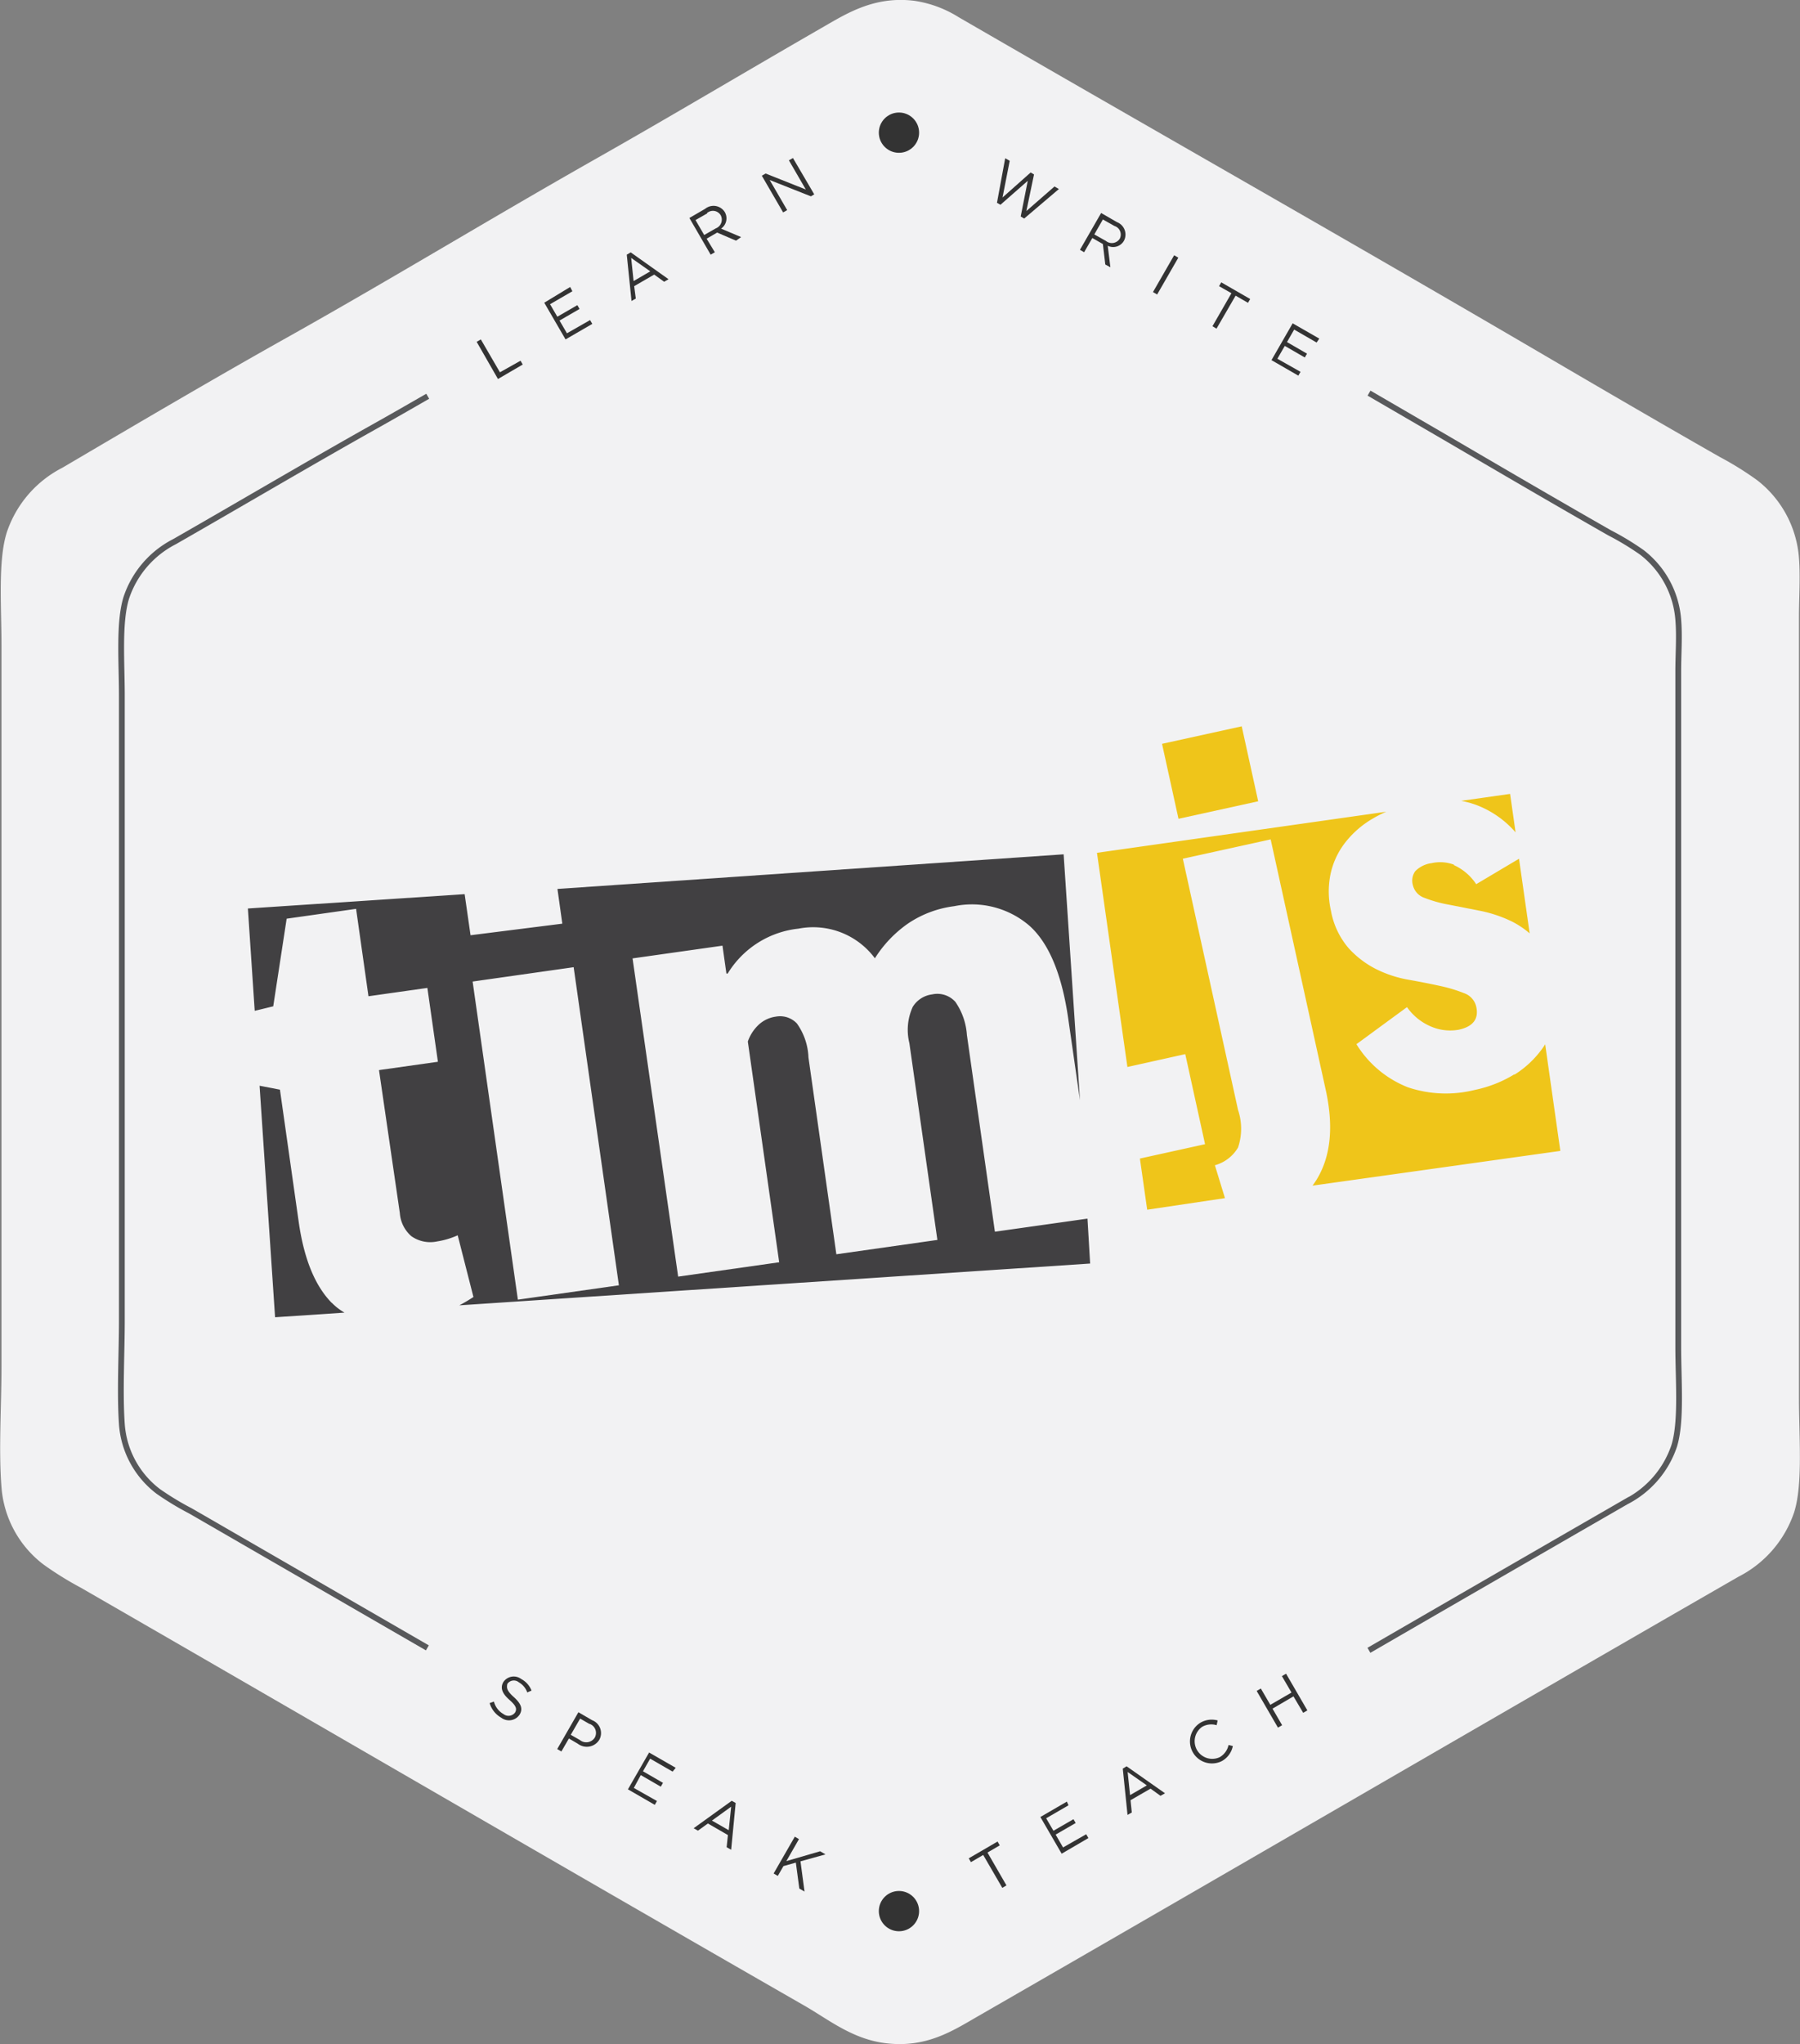 <svg id="Layer_1" data-name="Layer 1" xmlns="http://www.w3.org/2000/svg" viewBox="0 0 155.54 176.57"><rect x="0" y="0" width="155.54" height="176.57" fill="#808080" stroke="none"/><defs><style>.cls-1{fill:#f2f2f3;fill-rule:evenodd;}.cls-2{fill:#efc51a;}.cls-3{fill:#414042;}.cls-4{fill:#333;}.cls-5{fill:none;stroke:#58595b;stroke-width:0.5px;}</style></defs><title>sticker_print_timjs_02</title><path class="cls-1" d="M60.36,182.7c-0.26-3.24,0-7.05,0-10.44V110c0-3.38-.32-7.36.46-9.81a9.74,9.74,0,0,1,4.81-5.58C72,90.86,79,86.74,85.33,83.2c8.9-5,17.29-10.11,26.28-15.21,6.66-3.77,13-7.56,19.74-11.44,2.08-1.2,4.46-2.7,7.9-2.27a9.92,9.92,0,0,1,3.81,1.41c16.48,9.54,32.82,18.8,49.34,28.46,5.38,3.15,10.92,6.39,16.43,9.53a27.4,27.4,0,0,1,3.22,2,9.37,9.37,0,0,1,3.63,6.72c0.13,1.66,0,3.41,0,5.13v67.45c0,3.35.35,7.41-.41,9.85a9.74,9.74,0,0,1-4.81,5.58c-22,12.66-43.78,25.34-65.77,38-2.12,1.22-4.38,2.71-7.85,2.31-2.93-.33-5-2.05-7.13-3.27-20.91-12-41.44-23.95-62.5-36.09a28.69,28.69,0,0,1-3.22-2A9.25,9.25,0,0,1,60.36,182.7Z" transform="translate(-60.23 -54.21)"/><path class="cls-2" d="M185.88,128.91a3.38,3.38,0,0,0-1.93-.14,2.42,2.42,0,0,0-1.43.7,1.41,1.41,0,0,0-.2,1.21,1.53,1.53,0,0,0,1,1.09,11.2,11.2,0,0,0,2.11.59l2.7,0.53a11.37,11.37,0,0,1,2.8.95,7.62,7.62,0,0,1,1.48,1l-0.92-6.45-3.7,2.2a4.56,4.56,0,0,0-1.93-1.65" transform="translate(-60.23 -54.21)"/><path class="cls-2" d="M191.19,126.1l-0.47-3.31-4.23.6a7.72,7.72,0,0,1,1.93.62,8.46,8.46,0,0,1,2.77,2.1" transform="translate(-60.23 -54.21)"/><path class="cls-3" d="M88.89,166.75q-2.17-2.21-2.85-7l-1.62-11.41L82.66,148,84,168l6-.4a5.07,5.07,0,0,1-1.09-.84" transform="translate(-60.23 -54.21)"/><rect class="cls-2" x="161.28" y="117.63" width="7.05" height="6.63" transform="translate(-82.35 -16.03) rotate(-12.39)"/><path class="cls-2" d="M191.11,147a10.67,10.67,0,0,1-3.43,1.36,10.32,10.32,0,0,1-5.78-.22,9.15,9.15,0,0,1-4.46-3.73l4.37-3.2a4.83,4.83,0,0,0,2.26,1.75,4.17,4.17,0,0,0,2.22.2q1.86-.41,1.5-2a1.62,1.62,0,0,0-1.06-1.16,12.58,12.58,0,0,0-2.11-.63q-1.23-.27-2.7-0.53a10.17,10.17,0,0,1-2.79-.92,8.21,8.21,0,0,1-2.38-1.82,6.82,6.82,0,0,1-1.51-3.21,7.49,7.49,0,0,1-.06-3.06,6.7,6.7,0,0,1,1.21-2.73,8.31,8.31,0,0,1,2.45-2.17,10.13,10.13,0,0,1,1.18-.6l-25,3.55,2.63,18.5,5-1.11,1.71,7.78-5.63,1.24,0.63,4.42,6.72-1-0.87-2.84a3.37,3.37,0,0,0,2-1.53,5.08,5.08,0,0,0,0-3.25l-4.77-21.7,7.59-1.67,4.76,21.65q1.05,4.79-.82,7.79c-0.1.16-.21,0.31-0.32,0.47l21.41-3-1.31-9.21c-0.08.13-.17,0.27-0.27,0.4a8.52,8.52,0,0,1-2.41,2.24" transform="translate(-60.23 -54.21)"/><path class="cls-3" d="M154.2,159.48l-8,1.13-2.42-17a5.67,5.67,0,0,0-1-2.86,2.09,2.09,0,0,0-2-.64,2.3,2.3,0,0,0-1.68,1.08,4.77,4.77,0,0,0-.29,3.13l2.42,17-8.73,1.24-2.41-17a5.4,5.4,0,0,0-1-2.94,2,2,0,0,0-1.81-.59,2.71,2.71,0,0,0-1.49.7,3.63,3.63,0,0,0-.94,1.45l2.71,19.07-8.73,1.24L114.89,137l7.77-1.1,0.34,2.41h0.11a8.18,8.18,0,0,1,6.12-3.88,6.64,6.64,0,0,1,6.6,2.56,10.44,10.44,0,0,1,2.86-3,9.19,9.19,0,0,1,4-1.5,7.61,7.61,0,0,1,6.53,1.72q2.51,2.29,3.33,8.08l1,6.95-1.41-21.23L108.4,131l0.42,3L100.89,135l-0.51-3.55-18.73,1.24,0.59,8.84,1.6-.39L85,133.57l6-.85,1.07,7.55,5.09-.72,0.91,6.38-5.09.72L94.78,159a2.91,2.91,0,0,0,1,2,2.83,2.83,0,0,0,2.22.45,6.91,6.91,0,0,0,1.78-.53l1.36,5.33a13.68,13.68,0,0,1-1.22.72l54.51-3.61Zm-49.22,7L101.07,139l8.73-1.24,3.91,27.48Z" transform="translate(-60.23 -54.21)"/><path class="cls-4" d="M101.42,83.74l0.36-.21,1.65,2.84,1.78-1,0.19,0.33-2.14,1.25Z" transform="translate(-60.23 -54.21)"/><path class="cls-4" d="M109.69,79.37l-1.93,1.12,0.63,1.08,1.73-1,0.19,0.33-1.73,1L109.22,83l2-1.14,0.19,0.33-2.31,1.34-1.84-3.17L109.5,79Z" transform="translate(-60.23 -54.21)"/><path class="cls-4" d="M118,78.33l-0.38.22-0.86-.62-1.73,1L115.17,80l-0.37.21-0.41-4,0.34-.2Zm-3.23-1.84,0.21,2,1.44-.84Z" transform="translate(-60.23 -54.21)"/><path class="cls-4" d="M123.83,75l-1.63-.7-0.91.53L122,76l-0.36.21-1.84-3.17,1.36-.79a1.15,1.15,0,0,1,1.7.28,1.08,1.08,0,0,1-.32,1.43l1.73,0.73Zm-2.5-2.35-1,.57,0.75,1.29,1-.57a0.81,0.81,0,0,0,.43-1.13A0.78,0.78,0,0,0,121.33,72.61Z" transform="translate(-60.23 -54.21)"/><path class="cls-4" d="M128.4,68.06l0.35-.2L130.59,71l-0.29.17-3.56-1.41,1.51,2.6-0.35.2-1.84-3.17,0.33-.19,3.47,1.38Z" transform="translate(-60.23 -54.21)"/><path class="cls-4" d="M149.29,69.11l0.29,0.17-0.66,3.16,2.43-2.12,0.38,0.22-3,2.55-0.3-.18,0.61-3.08-2.36,2.07-0.3-.17,0.71-3.85,0.39,0.22-0.62,3.17Z" transform="translate(-60.23 -54.21)"/><path class="cls-4" d="M155.74,77.06l-0.21-1.77-0.91-.52L153.91,76l-0.36-.21,1.83-3.18,1.37,0.79a1.15,1.15,0,0,1,.6,1.61,1.07,1.07,0,0,1-1.4.43l0.23,1.86Zm0.79-3.33-1-.56-0.74,1.29,1,0.56a0.81,0.81,0,0,0,1.2-.19A0.78,0.78,0,0,0,156.53,73.73Z" transform="translate(-60.23 -54.21)"/><path class="cls-4" d="M162.05,76.47l-1.83,3.18-0.36-.21,1.83-3.18Z" transform="translate(-60.23 -54.21)"/><path class="cls-4" d="M165.35,82.6L165,82.39l1.64-2.85-1.07-.61,0.19-.33,2.5,1.44-0.19.33L167,79.75Z" transform="translate(-60.23 -54.21)"/><path class="cls-4" d="M174,83.8l-1.94-1.12-0.62,1.08,1.73,1-0.19.33-1.73-1-0.64,1.11,2,1.13-0.19.33-2.32-1.34,1.83-3.18,2.3,1.32Z" transform="translate(-60.23 -54.21)"/><path class="cls-4" d="M147.2,217.08l-0.36.21-1.65-2.84-1.06.62-0.19-.33,2.49-1.45,0.19,0.33-1.06.62Z" transform="translate(-60.23 -54.21)"/><path class="cls-4" d="M152.56,210.16l-1.93,1.12,0.63,1.08,1.73-1,0.19,0.33-1.73,1,0.64,1.11,2-1.14,0.19,0.33-2.31,1.35-1.84-3.17,2.29-1.33Z" transform="translate(-60.23 -54.21)"/><path class="cls-4" d="M160.9,209.12l-0.39.22-0.86-.62-1.73,1,0.11,1.06-0.37.21-0.41-4,0.33-.2Zm-3.23-1.84,0.21,2,1.45-.84Z" transform="translate(-60.23 -54.21)"/><path class="cls-4" d="M165.81,206.34a1.9,1.9,0,0,1-1.89-3.29,1.92,1.92,0,0,1,1.53-.22l-0.09.41a1.59,1.59,0,0,0-1.25.14,1.52,1.52,0,0,0,1.52,2.62,1.59,1.59,0,0,0,.76-1.05l0.37,0.09A1.91,1.91,0,0,1,165.81,206.34Z" transform="translate(-60.23 -54.21)"/><path class="cls-4" d="M170.19,201.81l0.83,1.43-0.36.21-1.84-3.17,0.36-.21,0.82,1.41,1.83-1.06L171,199l0.36-.21,1.84,3.17-0.36.21L172,200.75Z" transform="translate(-60.23 -54.21)"/><path class="cls-4" d="M104.63,200.81c0.62,0.56.8,1,.51,1.5a1.1,1.1,0,0,1-1.6.28,2.15,2.15,0,0,1-1-1.26l0.37-.13a1.74,1.74,0,0,0,.83,1.08,0.7,0.7,0,0,0,1-.14c0.17-.3.11-0.56-0.48-1.08s-0.84-1-.54-1.54a1.08,1.08,0,0,1,1.55-.27,1.91,1.91,0,0,1,.89,1l-0.37.16a1.61,1.61,0,0,0-.72-0.87,0.68,0.68,0,0,0-1,.13C104,200,104,200.25,104.63,200.81Z" transform="translate(-60.23 -54.21)"/><path class="cls-4" d="M110.16,204.84l-0.77-.45-0.65,1.12-0.36-.21,1.83-3.18,1.19,0.69a1.19,1.19,0,0,1,.61,1.7A1.27,1.27,0,0,1,110.16,204.84Zm1-1.71-0.8-.46-0.81,1.4,0.79,0.45a0.87,0.87,0,0,0,1.28-.2A0.83,0.83,0,0,0,111.19,203.13Z" transform="translate(-60.23 -54.21)"/><path class="cls-4" d="M118.35,207.25l-1.94-1.12-0.62,1.09,1.73,1-0.19.33-1.73-1L115,208.66l2,1.13-0.19.33-2.32-1.34,1.83-3.18,2.3,1.32Z" transform="translate(-60.23 -54.21)"/><path class="cls-4" d="M123.41,214l-0.39-.22,0.11-1.05-1.73-1-0.86.62-0.37-.21,3.29-2.37,0.34,0.19Zm0-3.72-1.66,1.2,1.45,0.83Z" transform="translate(-60.23 -54.21)"/><path class="cls-4" d="M129.75,217.61l-0.45-.26L129,215.11l-1.07.3-0.49.85-0.36-.21,1.83-3.18,0.36,0.21-1.09,1.9,2.92-.85,0.46,0.27-2.16.6Z" transform="translate(-60.23 -54.21)"/><circle class="cls-4" cx="77.68" cy="165.09" r="1.74"/><circle class="cls-4" cx="77.68" cy="11.46" r="1.74"/><path class="cls-5" d="M97.19,88.44c-1.58.91-3.18,1.83-4.79,2.73C86.95,94.23,80.9,97.8,75.31,101a8.43,8.43,0,0,0-4.16,4.83c-0.67,2.12-.39,5.56-0.39,8.49v53.91c0,2.93-.19,6.23,0,9a8,8,0,0,0,3.14,5.81,24.83,24.83,0,0,0,2.79,1.69l20.47,11.83" transform="translate(-60.23 -54.21)"/><path class="cls-5" d="M178.52,196.77q11.09-6.42,22.21-12.83a8.43,8.43,0,0,0,4.17-4.83c0.65-2.11.35-5.63,0.35-8.53V112.19c0-1.49.12-3,0-4.44a8.11,8.11,0,0,0-3.14-5.82,23.76,23.76,0,0,0-2.79-1.69c-4.77-2.72-9.57-5.53-14.22-8.25l-6.57-3.82" transform="translate(-60.23 -54.21)"/></svg>